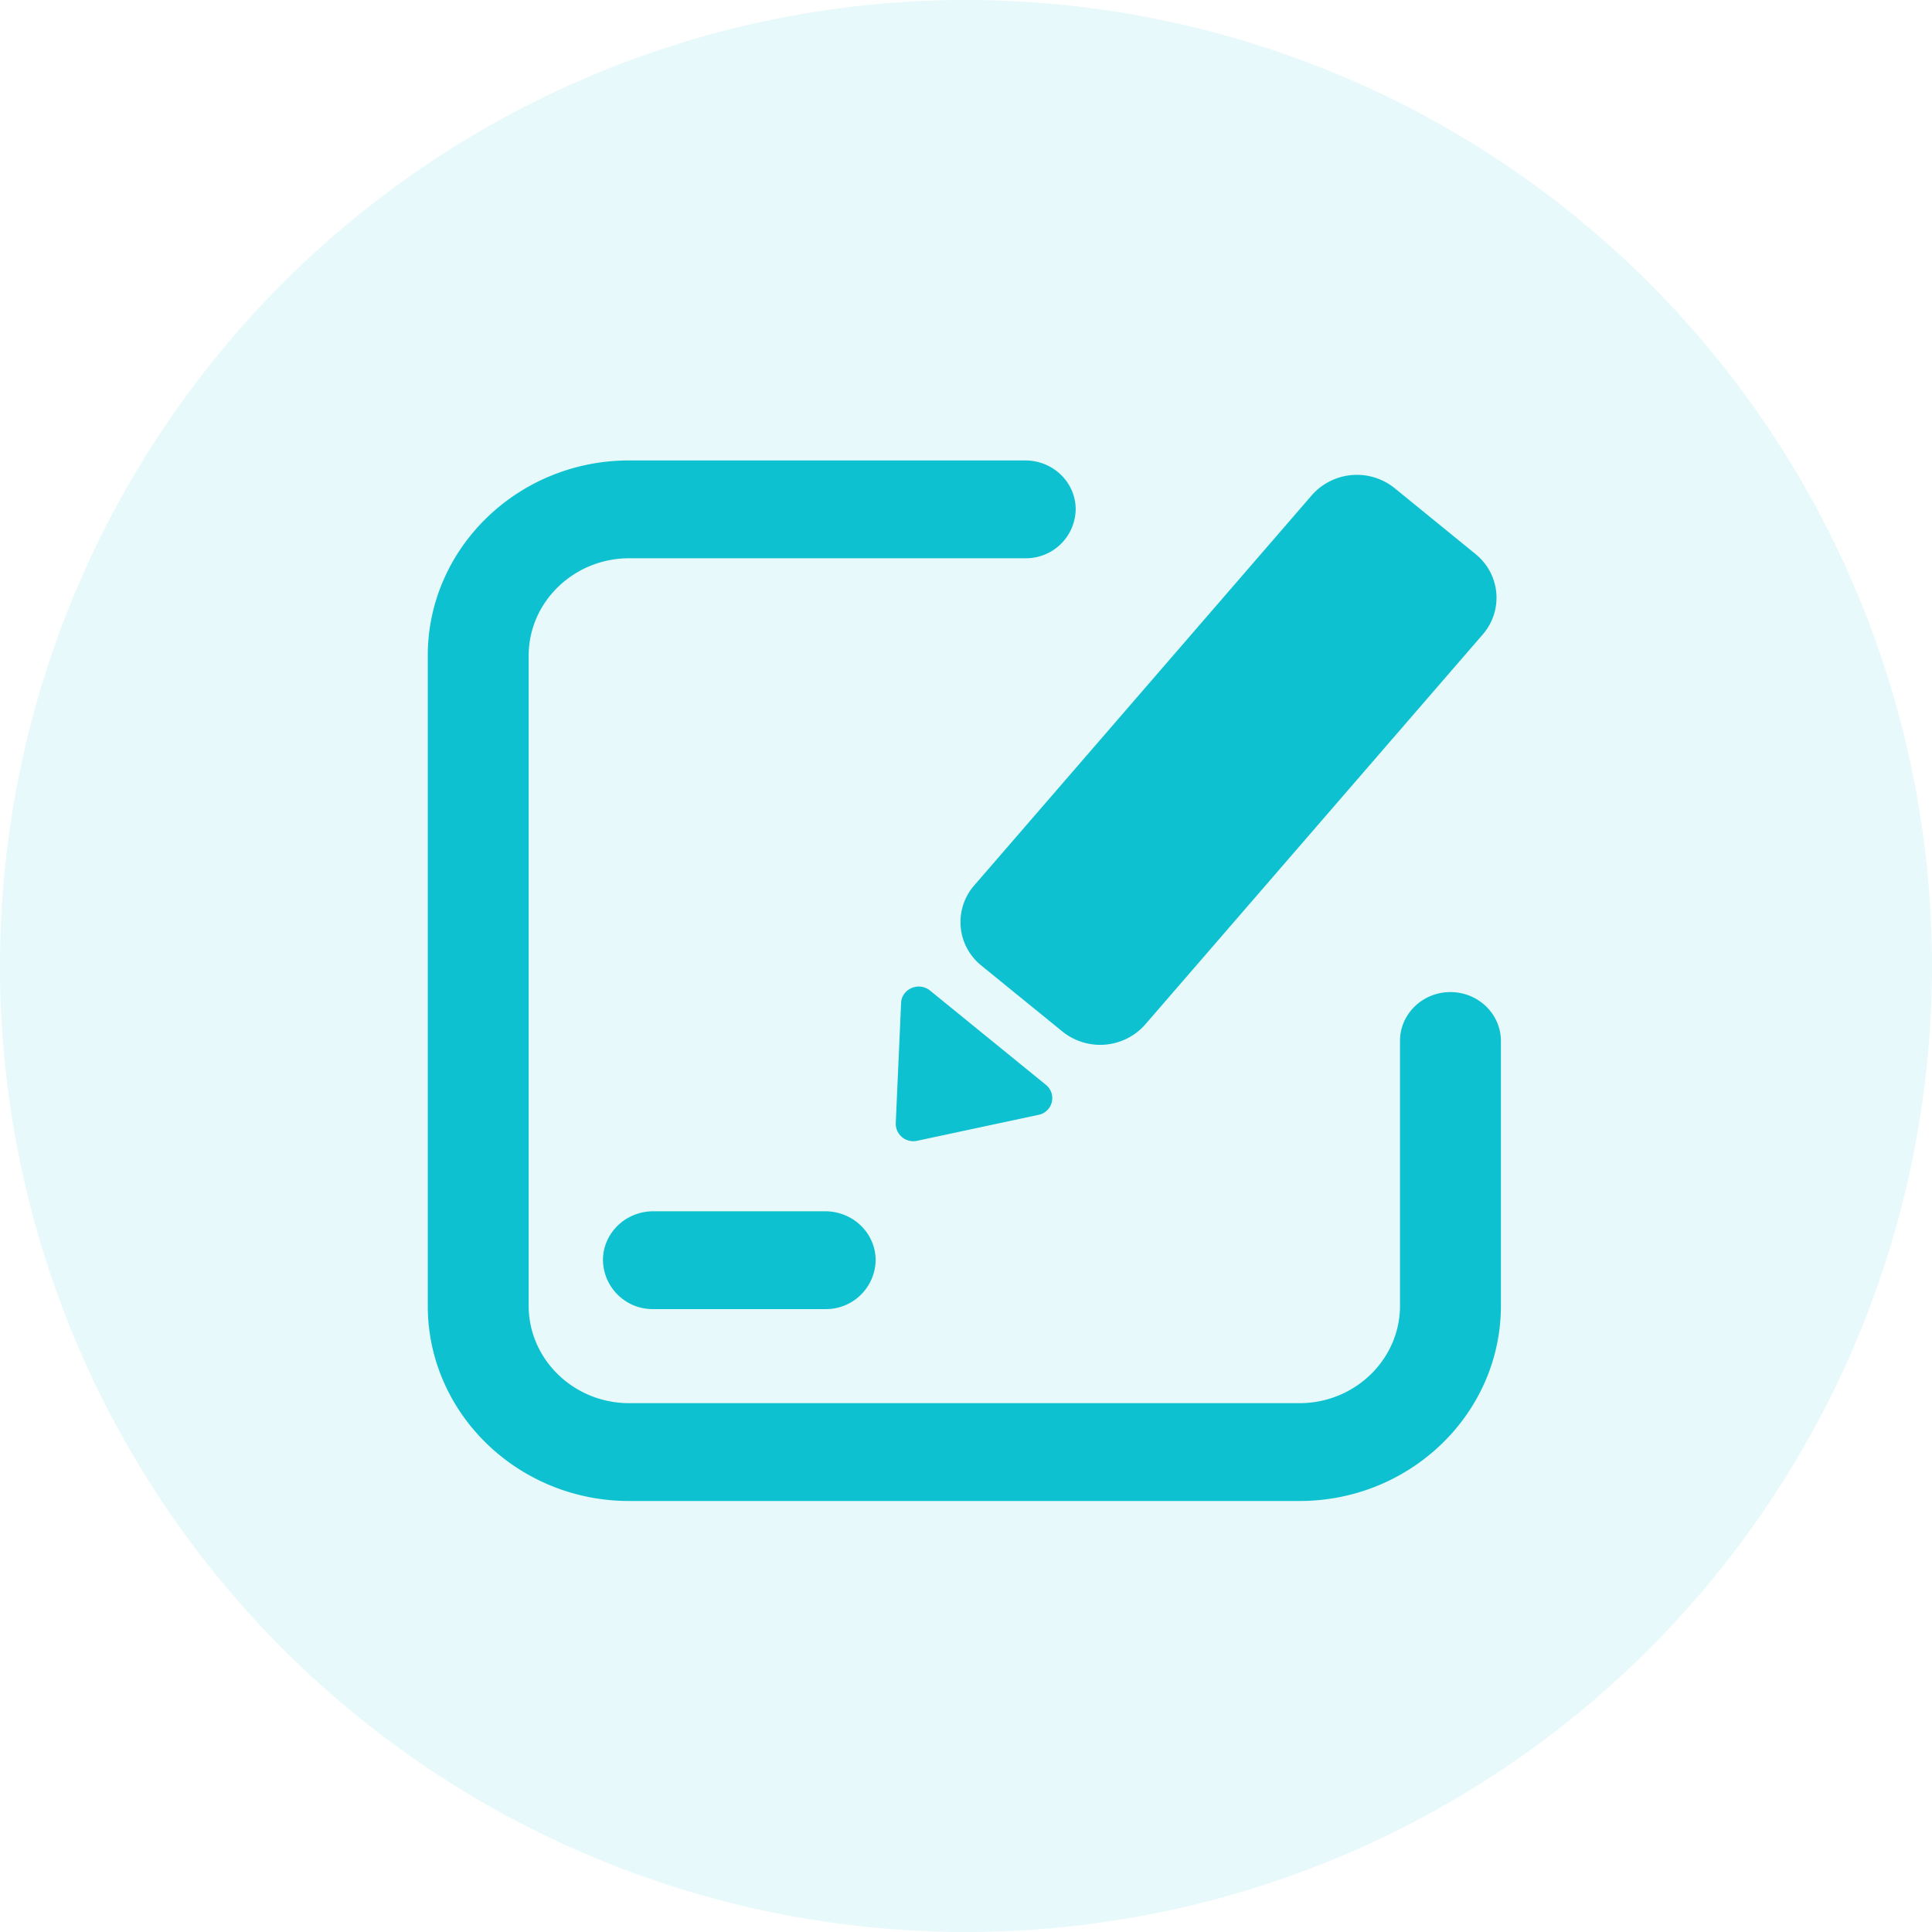 <?xml version="1.0" standalone="no"?><!DOCTYPE svg PUBLIC "-//W3C//DTD SVG 1.1//EN" "http://www.w3.org/Graphics/SVG/1.1/DTD/svg11.dtd"><svg t="1743046396752" class="icon" viewBox="0 0 1024 1024" version="1.1" xmlns="http://www.w3.org/2000/svg" p-id="5788" xmlns:xlink="http://www.w3.org/1999/xlink" width="200" height="200"><path d="M512 512m-512 0a512 512 0 1 0 1024 0 512 512 0 1 0-1024 0Z" fill="#0EC1D0" opacity=".1" p-id="5789"></path><path d="M688.78 795.555H333.452c-58.833 0-106.729-46.406-106.729-103.471V347.508c0-57.065 47.942-103.471 106.729-103.471h209.92c14.801 0 26.764 11.636 26.764 25.926a26.345 26.345 0 0 1-26.717 25.926h-209.92c-29.37 0-53.295 23.18-53.295 51.619v344.576c0 28.439 23.924 51.619 53.248 51.619h355.328c29.324 0 53.248-23.18 53.248-51.619v-140.335c0-14.336 11.962-25.926 26.717-25.926 14.755 0 26.764 11.636 26.764 25.926v140.335c0 57.065-47.895 103.471-106.729 103.471" fill="#0EC1D0" p-id="5790"></path><path d="M563.107 546.723l-42.915-34.909a29.556 29.556 0 0 1-3.817-42.543l178.921-206.801a31.837 31.837 0 0 1 43.892-3.724l42.868 34.909c13.172 10.705 14.895 29.789 3.863 42.589l-178.921 206.755a31.837 31.837 0 0 1-43.892 3.724M486.167 604.625l64.233-13.731a9.03 9.03 0 0 0 4.003-15.872l-61.44-49.99c-5.958-4.841-15.081-0.931-15.36 6.563l-2.839 63.767a9.309 9.309 0 0 0 11.404 9.263M437.295 693.853H346.298a26.345 26.345 0 0 1-26.717-25.926c0-14.336 11.962-25.926 26.717-25.926h91.043c14.801 0 26.764 11.636 26.764 25.926a26.345 26.345 0 0 1-26.764 25.926" fill="#0EC1D0" p-id="5791"></path></svg>